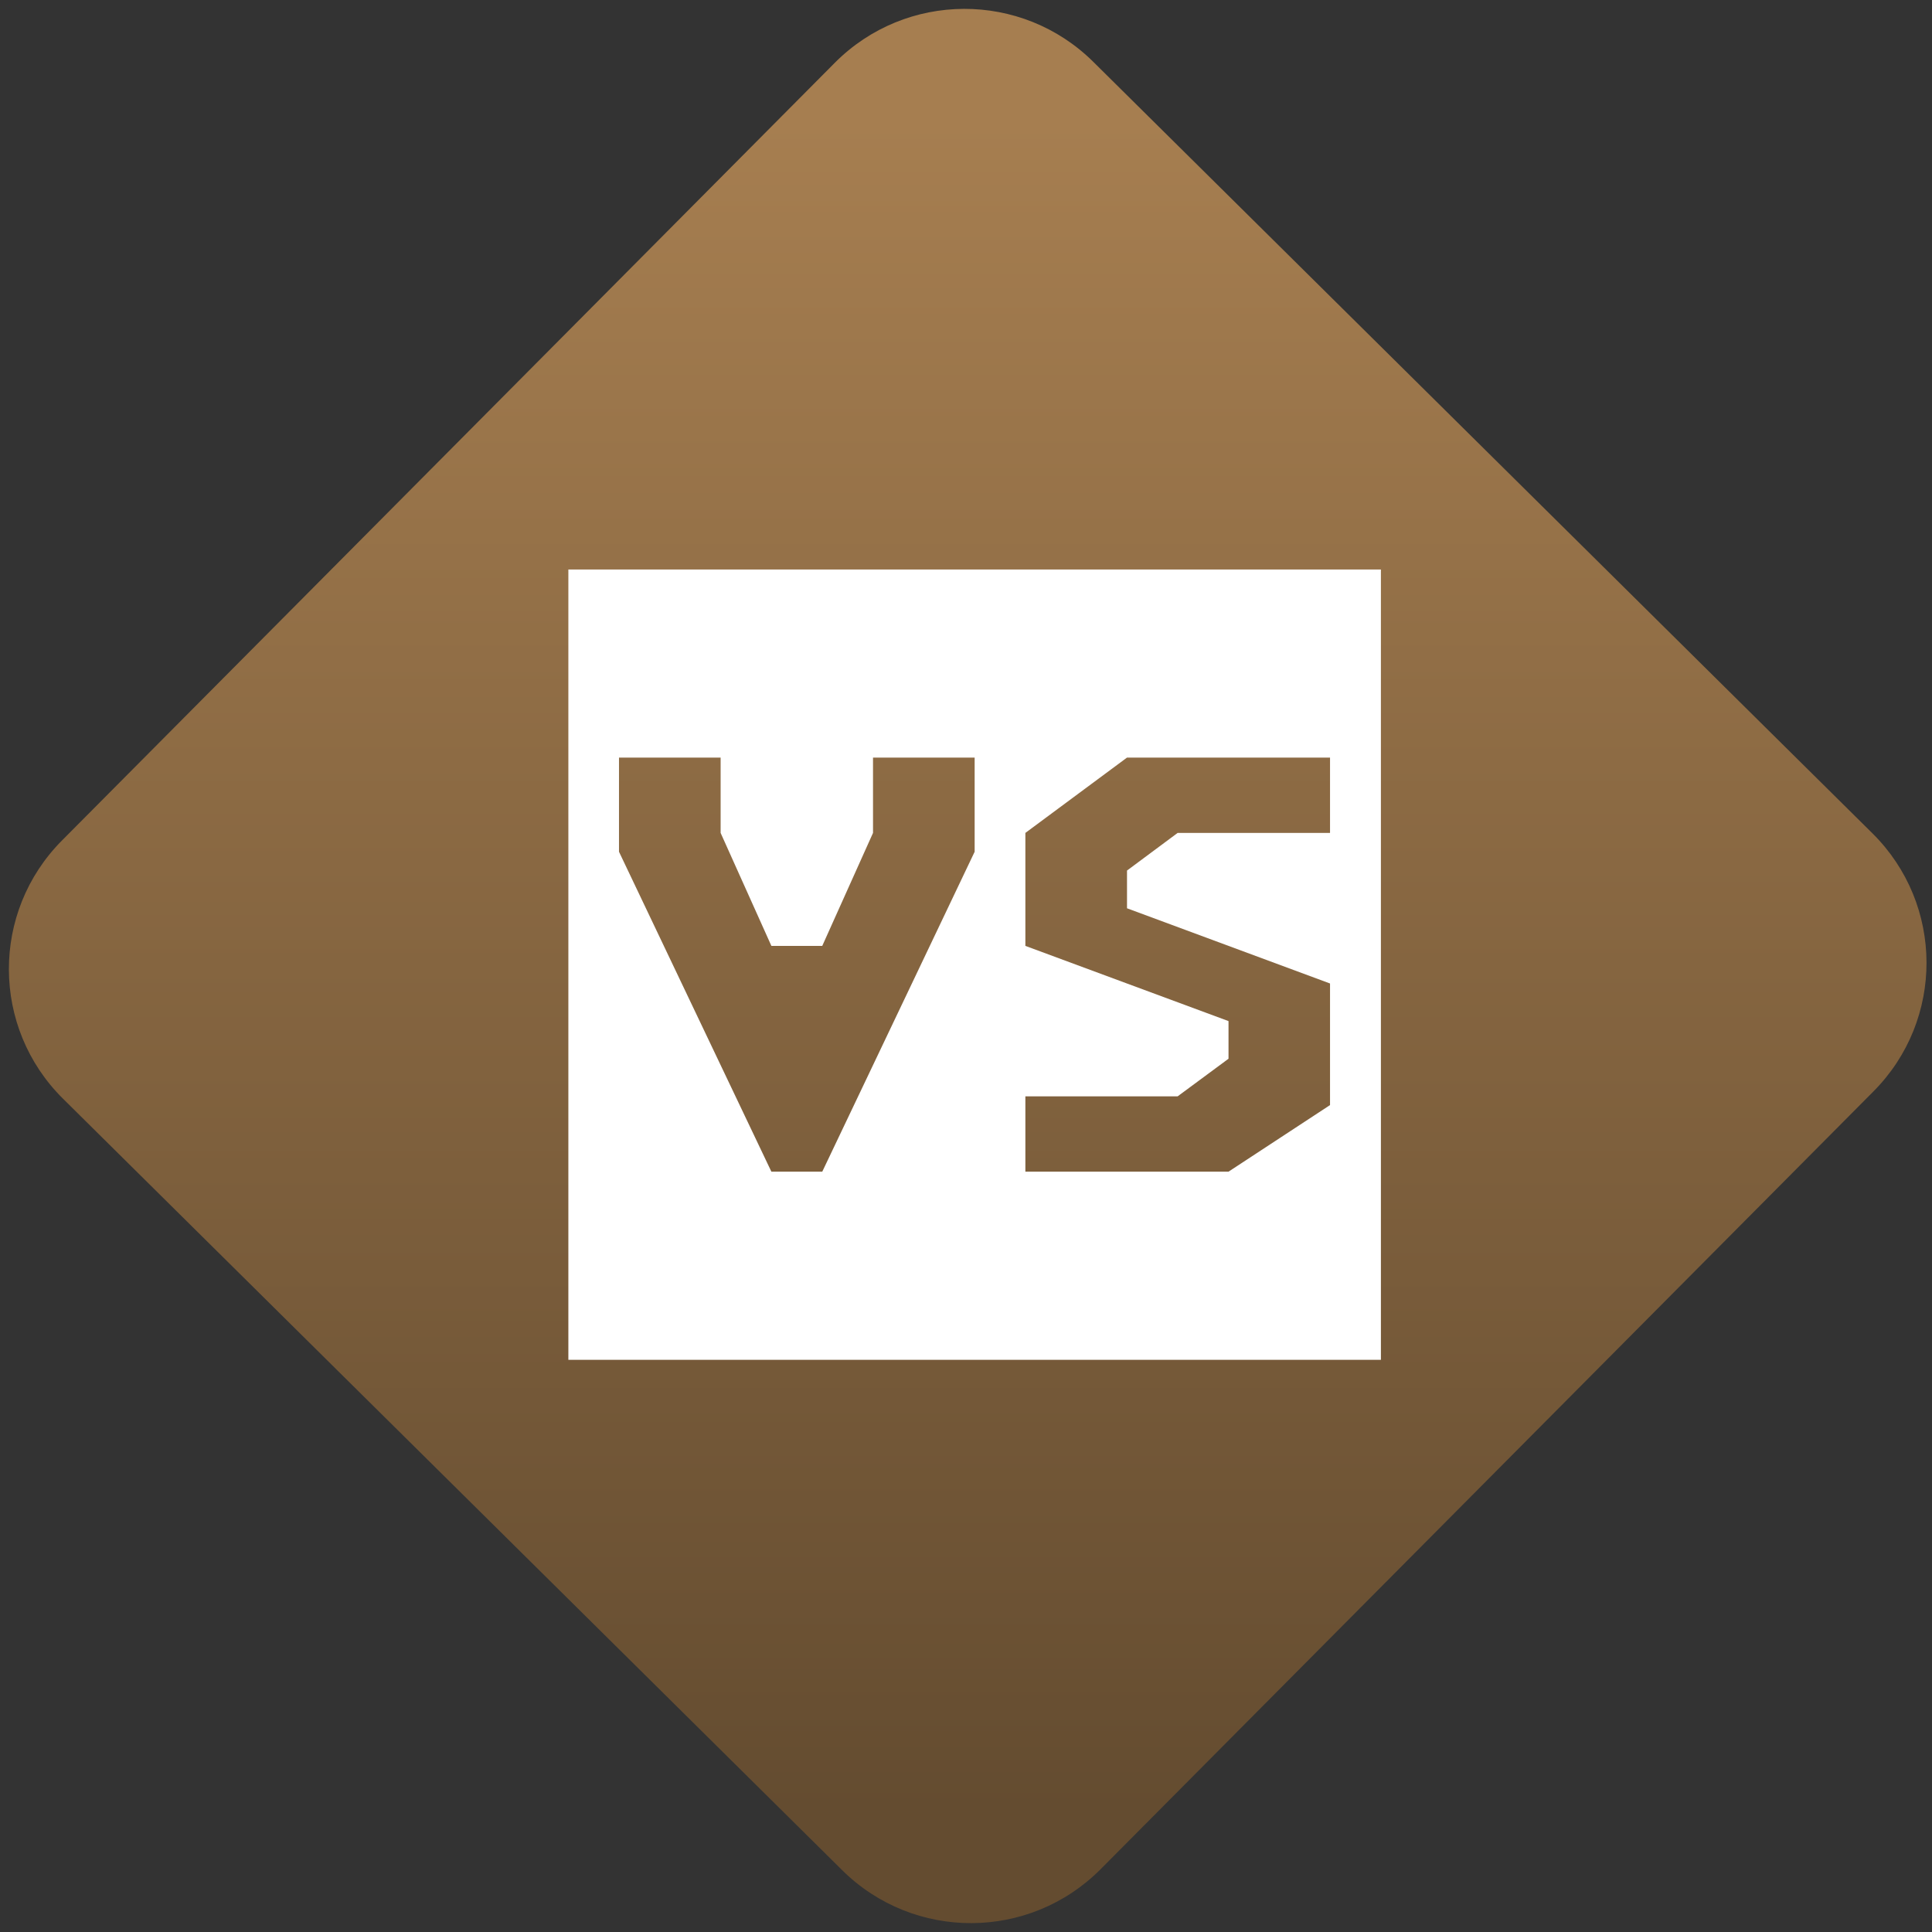 <svg width="64" height="64" viewBox="0 0 64 64" version="1.1"><rect x="0" y="0" width="64" height="64" fill="#333333" stroke="none"/><defs><linearGradient id="linear-pattern-0" gradientUnits="userSpaceOnUse" x1="0" y1="0" x2="0" y2="1" gradientTransform="matrix(60, 0, 0, 56, 0, 4)"><stop offset="0" stop-color="#a67e50" stop-opacity="1"/><stop offset="1" stop-color="#644c30" stop-opacity="1"/></linearGradient></defs><path fill="url(#linear-pattern-0)" fill-opacity="1" d="M 36.219 2.051 L 62.027 27.605 C 64.402 29.957 64.418 33.785 62.059 36.156 L 36.461 61.918 C 34.105 64.289 30.27 64.305 27.895 61.949 L 2.086 36.395 C -0.289 34.043 -0.305 30.215 2.051 27.844 L 27.652 2.082 C 30.008 -0.289 33.844 -0.305 36.219 2.051 Z M 36.219 2.051 " /><g transform="matrix(1.008,0,0,1.003,16.221,16.077)"><path fill-rule="nonzero" fill="rgb(100%, 100%, 100%)" fill-opacity="1" d="M 2.586 2.781 L 2.586 28.883 L 29.289 28.883 L 29.289 2.781 Z M 4.25 8.992 L 7.59 8.992 L 7.59 11.48 L 9.258 15.211 L 10.93 15.211 L 12.598 11.48 L 12.598 8.992 L 15.938 8.992 L 15.938 12.102 L 10.93 22.668 L 9.258 22.668 L 4.25 12.102 Z M 20.945 8.992 L 27.617 8.992 L 27.617 11.48 L 22.609 11.48 L 20.945 12.723 L 20.945 13.969 L 27.617 16.453 L 27.617 20.469 L 24.281 22.668 L 17.605 22.668 L 17.605 20.18 L 22.609 20.18 L 24.281 18.938 L 24.281 17.695 L 17.605 15.211 L 17.605 11.48 Z M 20.945 8.992 "/></g></svg>
